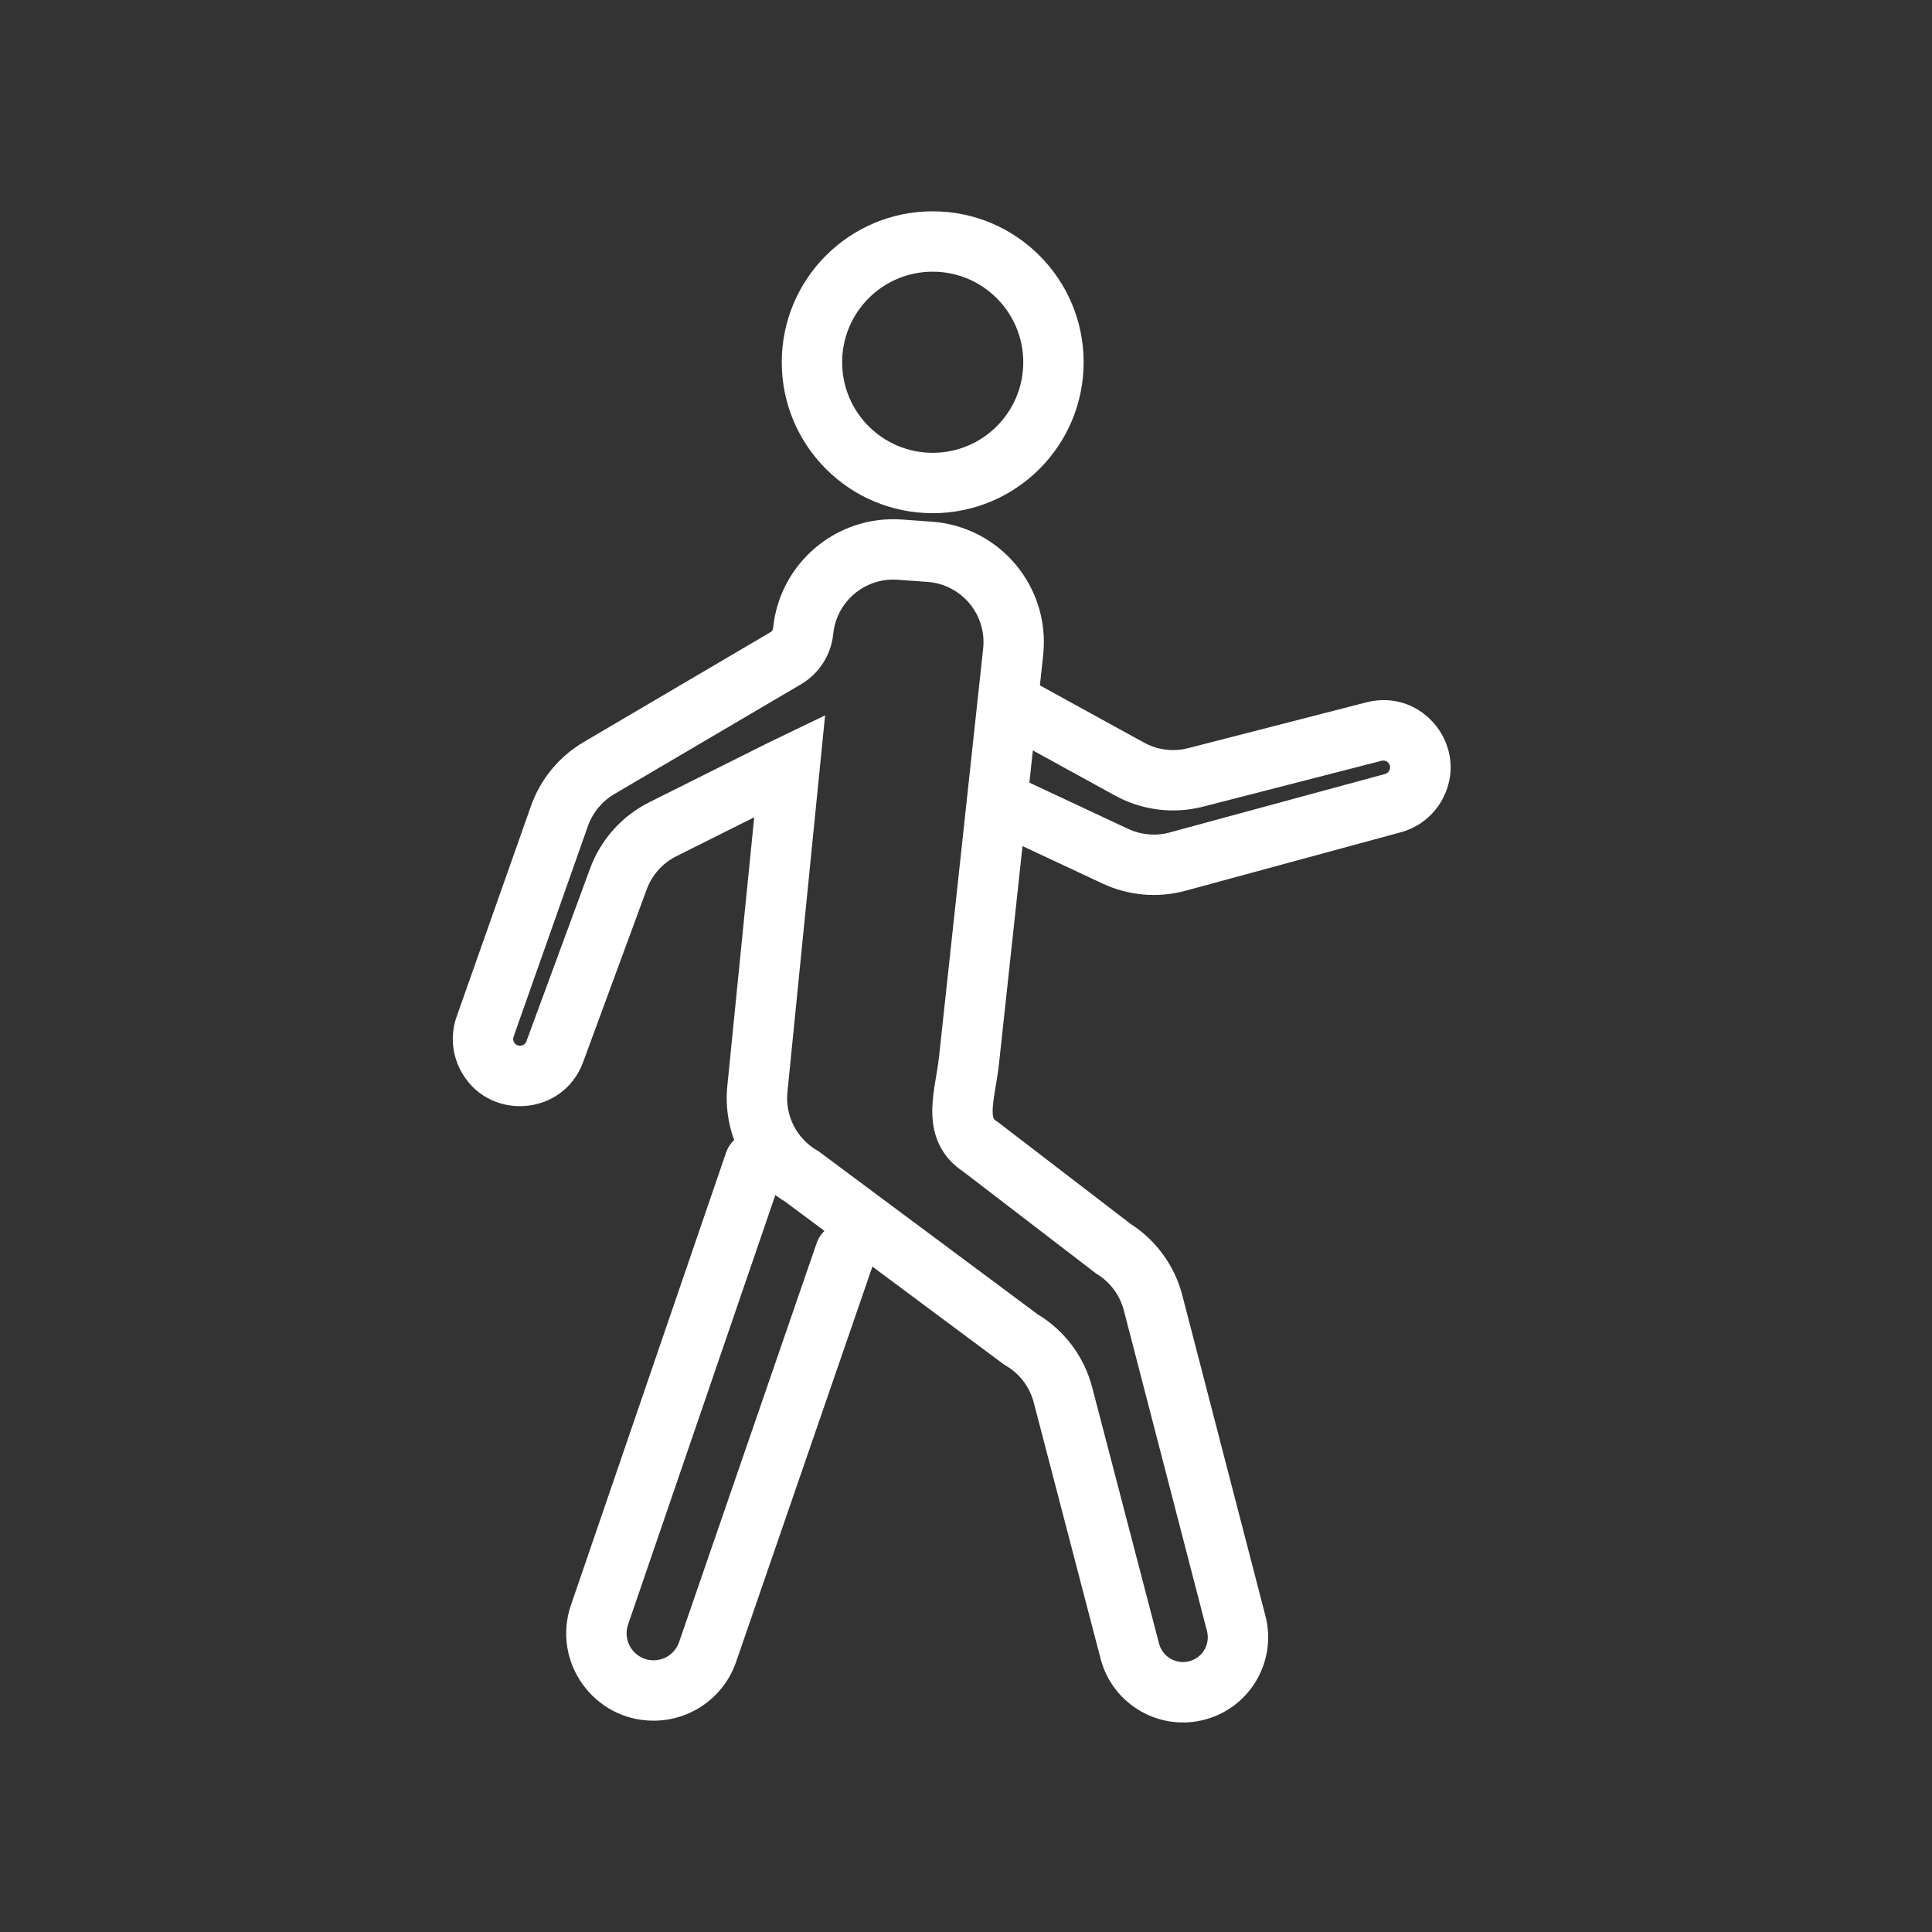 <svg width="64" height="64" viewBox="0 0 64 64" fill="none" xmlns="http://www.w3.org/2000/svg">
<rect x="0" y="0" width="64" height="64" fill="#333333" stroke="none"/>
<path fill-rule="evenodd" clip-rule="evenodd" d="M30.897 15C32.553 15 33.897 13.657 33.897 12C33.897 10.343 32.553 9 30.897 9C29.24 9 27.897 10.343 27.897 12C27.897 13.657 29.24 15 30.897 15ZM30.897 17C33.658 17 35.897 14.761 35.897 12C35.897 9.239 33.658 7 30.897 7C28.135 7 25.897 9.239 25.897 12C25.897 14.761 28.135 17 30.897 17Z" fill="white"/>
<path fill-rule="evenodd" clip-rule="evenodd" d="M25.611 20.802C25.827 18.648 27.717 17.056 29.877 17.21L30.865 17.281C33.125 17.442 34.8 19.448 34.556 21.701L34.448 22.704L37.897 24.6C38.343 24.845 38.865 24.911 39.358 24.784L45.268 23.265C47.157 22.78 48.712 24.785 47.773 26.493C47.482 27.023 46.989 27.411 46.406 27.569L39.271 29.507C38.357 29.756 37.385 29.672 36.527 29.27L33.872 28.028L33.093 35.238C33.065 35.501 33.02 35.766 32.982 35.992C32.973 36.042 32.965 36.091 32.958 36.137C32.913 36.41 32.886 36.612 32.883 36.78C32.88 36.944 32.903 37.018 32.916 37.047C32.922 37.061 32.937 37.096 33.021 37.149L33.062 37.174L37.456 40.546C38.302 41.09 38.912 41.932 39.165 42.906L41.919 53.529C42.303 55.011 41.435 56.529 39.963 56.95C38.441 57.385 36.858 56.481 36.459 54.949L34.244 46.459C34.109 45.944 33.776 45.504 33.316 45.236L33.268 45.208L26.007 39.805C24.686 39.008 23.94 37.52 24.093 35.982L24.984 27.074L22.407 28.363C21.951 28.591 21.6 28.983 21.424 29.46L19.315 35.187C18.641 37.016 16.107 37.157 15.235 35.413C14.965 34.873 14.926 34.246 15.127 33.676L17.589 26.7C17.903 25.811 18.521 25.061 19.333 24.583L25.521 20.943C25.572 20.913 25.606 20.861 25.611 20.802ZM34.1 25.926L37.375 27.459C37.804 27.659 38.29 27.701 38.746 27.577L45.882 25.639C45.941 25.623 45.991 25.584 46.02 25.53C46.116 25.356 45.958 25.153 45.766 25.202L39.856 26.721C38.87 26.974 37.825 26.843 36.933 26.352L34.215 24.858L34.1 25.926ZM29.734 19.205C28.654 19.128 27.709 19.924 27.602 21.001C27.532 21.695 27.136 22.313 26.535 22.667L20.347 26.307C19.941 26.546 19.632 26.921 19.475 27.365L17.013 34.342C16.992 34.4 16.996 34.464 17.024 34.518C17.112 34.695 17.369 34.681 17.438 34.495L19.548 28.769C19.899 27.814 20.602 27.029 21.512 26.574L25.456 24.602L27.332 23.698L26.084 36.181C26.006 36.96 26.39 37.713 27.066 38.108L27.114 38.136L34.375 43.539C35.268 44.077 35.915 44.944 36.179 45.954L38.394 54.444C38.51 54.89 38.971 55.153 39.414 55.026C39.842 54.904 40.095 54.462 39.983 54.031L37.229 43.408C37.1 42.913 36.787 42.486 36.353 42.214L36.312 42.189L31.916 38.816C31.538 38.568 31.259 38.245 31.087 37.858C30.916 37.471 30.878 37.081 30.883 36.747C30.889 36.418 30.939 36.089 30.984 35.812C30.994 35.751 31.004 35.692 31.014 35.635C31.051 35.414 31.083 35.221 31.105 35.023L32.568 21.486C32.69 20.359 31.852 19.357 30.722 19.276L29.734 19.205Z" fill="white"/>
<path fill-rule="evenodd" clip-rule="evenodd" d="M25.324 37.554C25.847 37.733 26.125 38.302 25.946 38.824L20.805 53.817C20.607 54.397 21.038 55 21.65 55C22.031 55 22.37 54.758 22.495 54.398L27.055 41.174C27.235 40.652 27.804 40.375 28.326 40.555C28.848 40.735 29.125 41.304 28.945 41.826L24.385 55.05C23.983 56.217 22.885 57 21.65 57C19.665 57 18.27 55.046 18.914 53.169L24.054 38.176C24.233 37.653 24.802 37.375 25.324 37.554Z" fill="white"/>
</svg>
